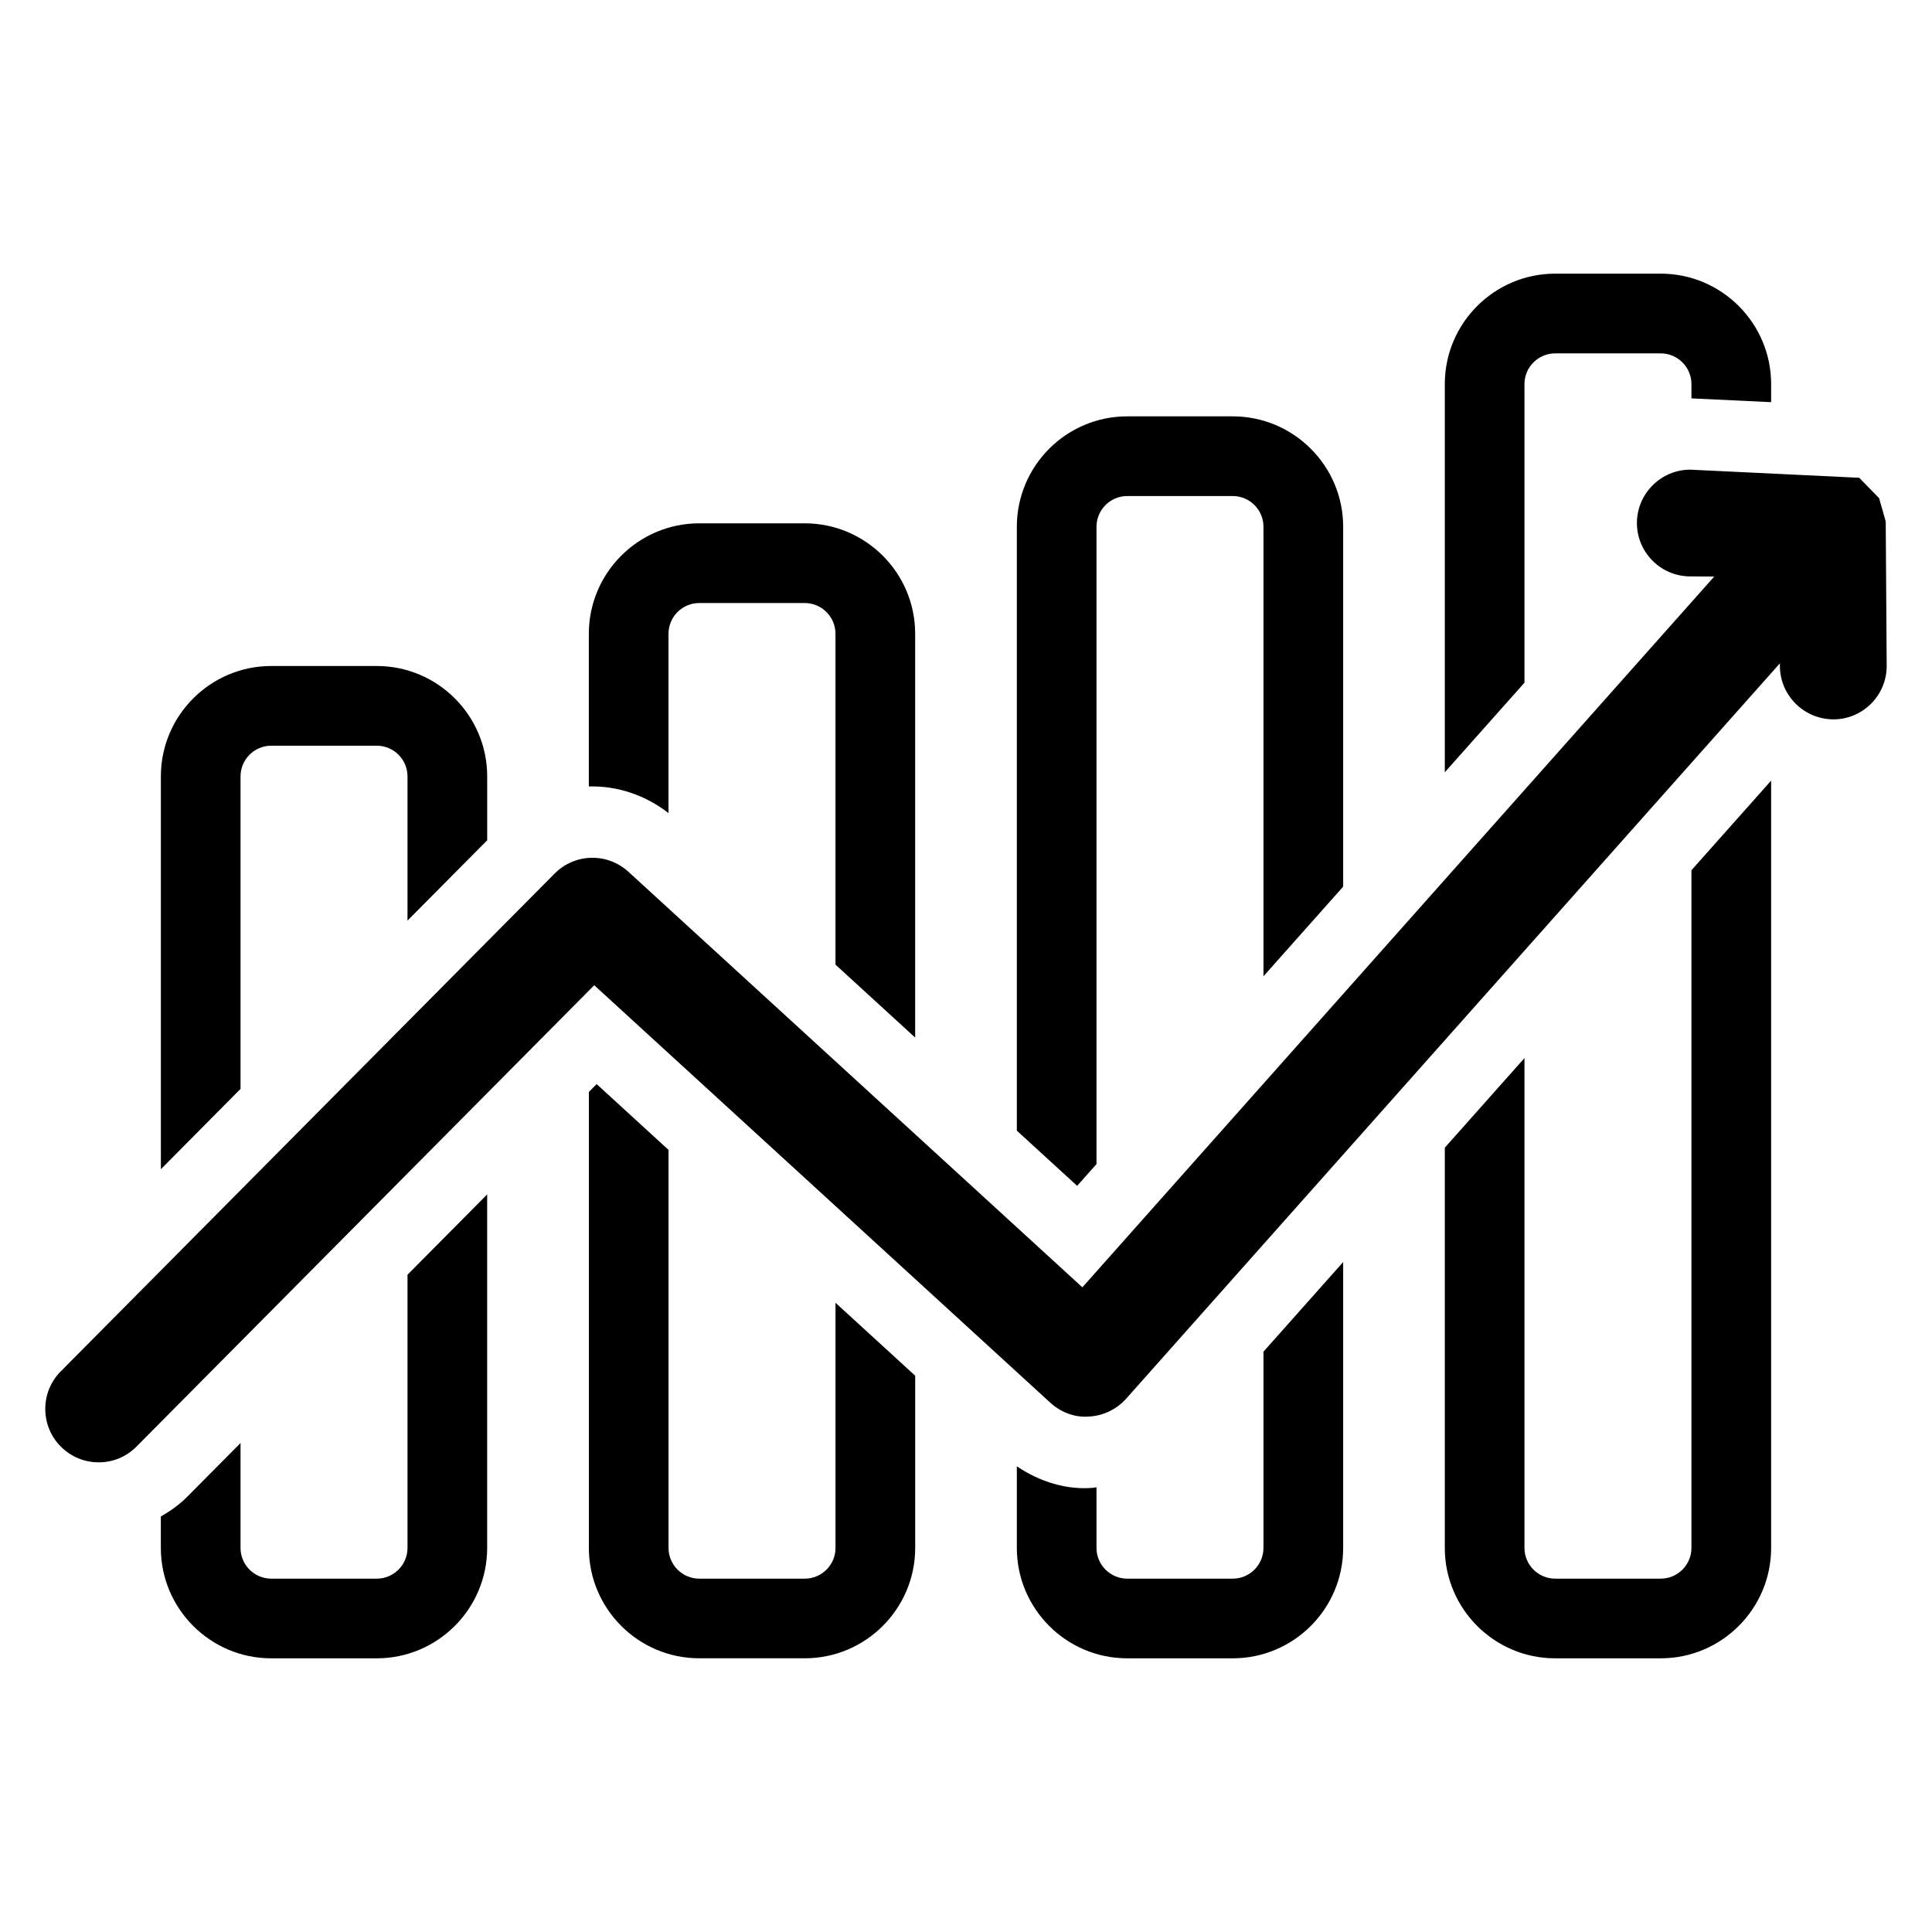 <?xml version="1.0" ?><svg enable-background="new 0 0 64 64" id="Layer_1" version="1.1" viewBox="0 0 64 64" xml:space="preserve" xmlns="http://www.w3.org/2000/svg" xmlns:xlink="http://www.w3.org/1999/xlink"><g><path d="M62.467,17.274l-0.219-0.772l-0.659-0.675l-5.596-0.269c-0.968,0-1.76,0.788-1.768,1.757   c-0.005,0.975,0.783,1.773,1.756,1.779l0.805,0.005L35.855,42.644L20.82,28.881c-0.703-0.644-1.78-0.617-2.449,0.059L2.013,45.428   C1.68,45.763,1.498,46.207,1.5,46.68c0.002,0.472,0.187,0.916,0.522,1.247c0.334,0.332,0.776,0.515,1.246,0.515   c0.475,0,0.921-0.185,1.255-0.524l15.162-15.281L34.79,46.464c0.347,0.317,0.815,0.501,1.284,0.461   c0.468-0.024,0.916-0.239,1.231-0.591l21.657-24.361v0.101c0.008,0.968,0.8,1.756,1.78,1.756c0.975-0.005,1.763-0.803,1.757-1.779   L62.467,17.274z M61.847,16.842L61.847,16.842L61.847,16.842L61.847,16.842z M61.133,16.177L61.133,16.177L61.133,16.177   L61.133,16.177z"/><g><path d="M7.968,36.071V25.72c0-0.561,0.457-1.018,1.018-1.018h3.495c0.561,0,1.018,0.457,1.018,1.018v4.776l2.64-2.661V25.72    c0-2.017-1.641-3.658-3.658-3.658H8.986c-2.017,0-3.657,1.641-3.657,3.658v13.012L7.968,36.071z"/><path d="M13.499,42.227v9.05c0,0.561-0.457,1.018-1.018,1.018H8.986c-0.561,0-1.018-0.457-1.018-1.018v-3.475l-1.767,1.781    c-0.261,0.264-0.56,0.472-0.873,0.653v1.041c0,2.017,1.641,3.657,3.657,3.657h3.495c2.017,0,3.658-1.641,3.658-3.657v-11.71    L13.499,42.227z"/></g><g><path d="M22.145,26.935v-5.941c0-0.561,0.457-1.018,1.018-1.018h3.495c0.561,0,1.018,0.457,1.018,1.018v10.96l2.64,2.417V20.994    c0-2.017-1.641-3.658-3.658-3.658h-3.495c-2.017,0-3.657,1.641-3.657,3.658v5.059C20.435,26.026,21.365,26.329,22.145,26.935z"/><path d="M27.677,43.156v8.121c0,0.561-0.457,1.018-1.018,1.018h-3.495c-0.561,0-1.018-0.457-1.018-1.018V38.092l-2.381-2.18    l-0.258,0.26v15.104c0,2.017,1.641,3.657,3.657,3.657h3.495c2.017,0,3.658-1.641,3.658-3.657v-5.704L27.677,43.156z"/></g><g><path d="M35.682,39.283l0.641-0.721V17.45c0-0.561,0.457-1.018,1.018-1.018h3.495c0.561,0,1.018,0.457,1.018,1.018v14.89    l2.64-2.969V17.45c0-2.017-1.641-3.658-3.658-3.658h-3.495c-2.017,0-3.657,1.641-3.657,3.658v20.004L35.682,39.283z"/><path d="M41.854,44.776v6.501c0,0.561-0.457,1.018-1.018,1.018h-3.495c-0.561,0-1.018-0.457-1.018-1.018v-2.01    c-0.042,0.004-0.083,0.017-0.125,0.019c-0.85,0.074-1.748-0.193-2.514-0.713v2.704c0,2.017,1.641,3.657,3.657,3.657h3.495    c2.017,0,3.658-1.641,3.658-3.657v-9.47L41.854,44.776z"/></g><g><path d="M50.5,22.615v-9.891c0-0.561,0.457-1.018,1.018-1.018h3.495c0.561,0,1.018,0.457,1.018,1.018v0.473l2.64,0.125v-0.599    c0-2.017-1.641-3.658-3.658-3.658h-3.495c-2.017,0-3.657,1.641-3.657,3.658v12.859L50.5,22.615z"/><path d="M56.031,28.828v22.449c0,0.561-0.457,1.018-1.018,1.018h-3.495c-0.561,0-1.018-0.457-1.018-1.018V35.05l-2.639,2.969    v13.258c0,2.017,1.641,3.657,3.657,3.657h3.495c2.017,0,3.658-1.641,3.658-3.657V25.859L56.031,28.828z"/></g></g></svg>